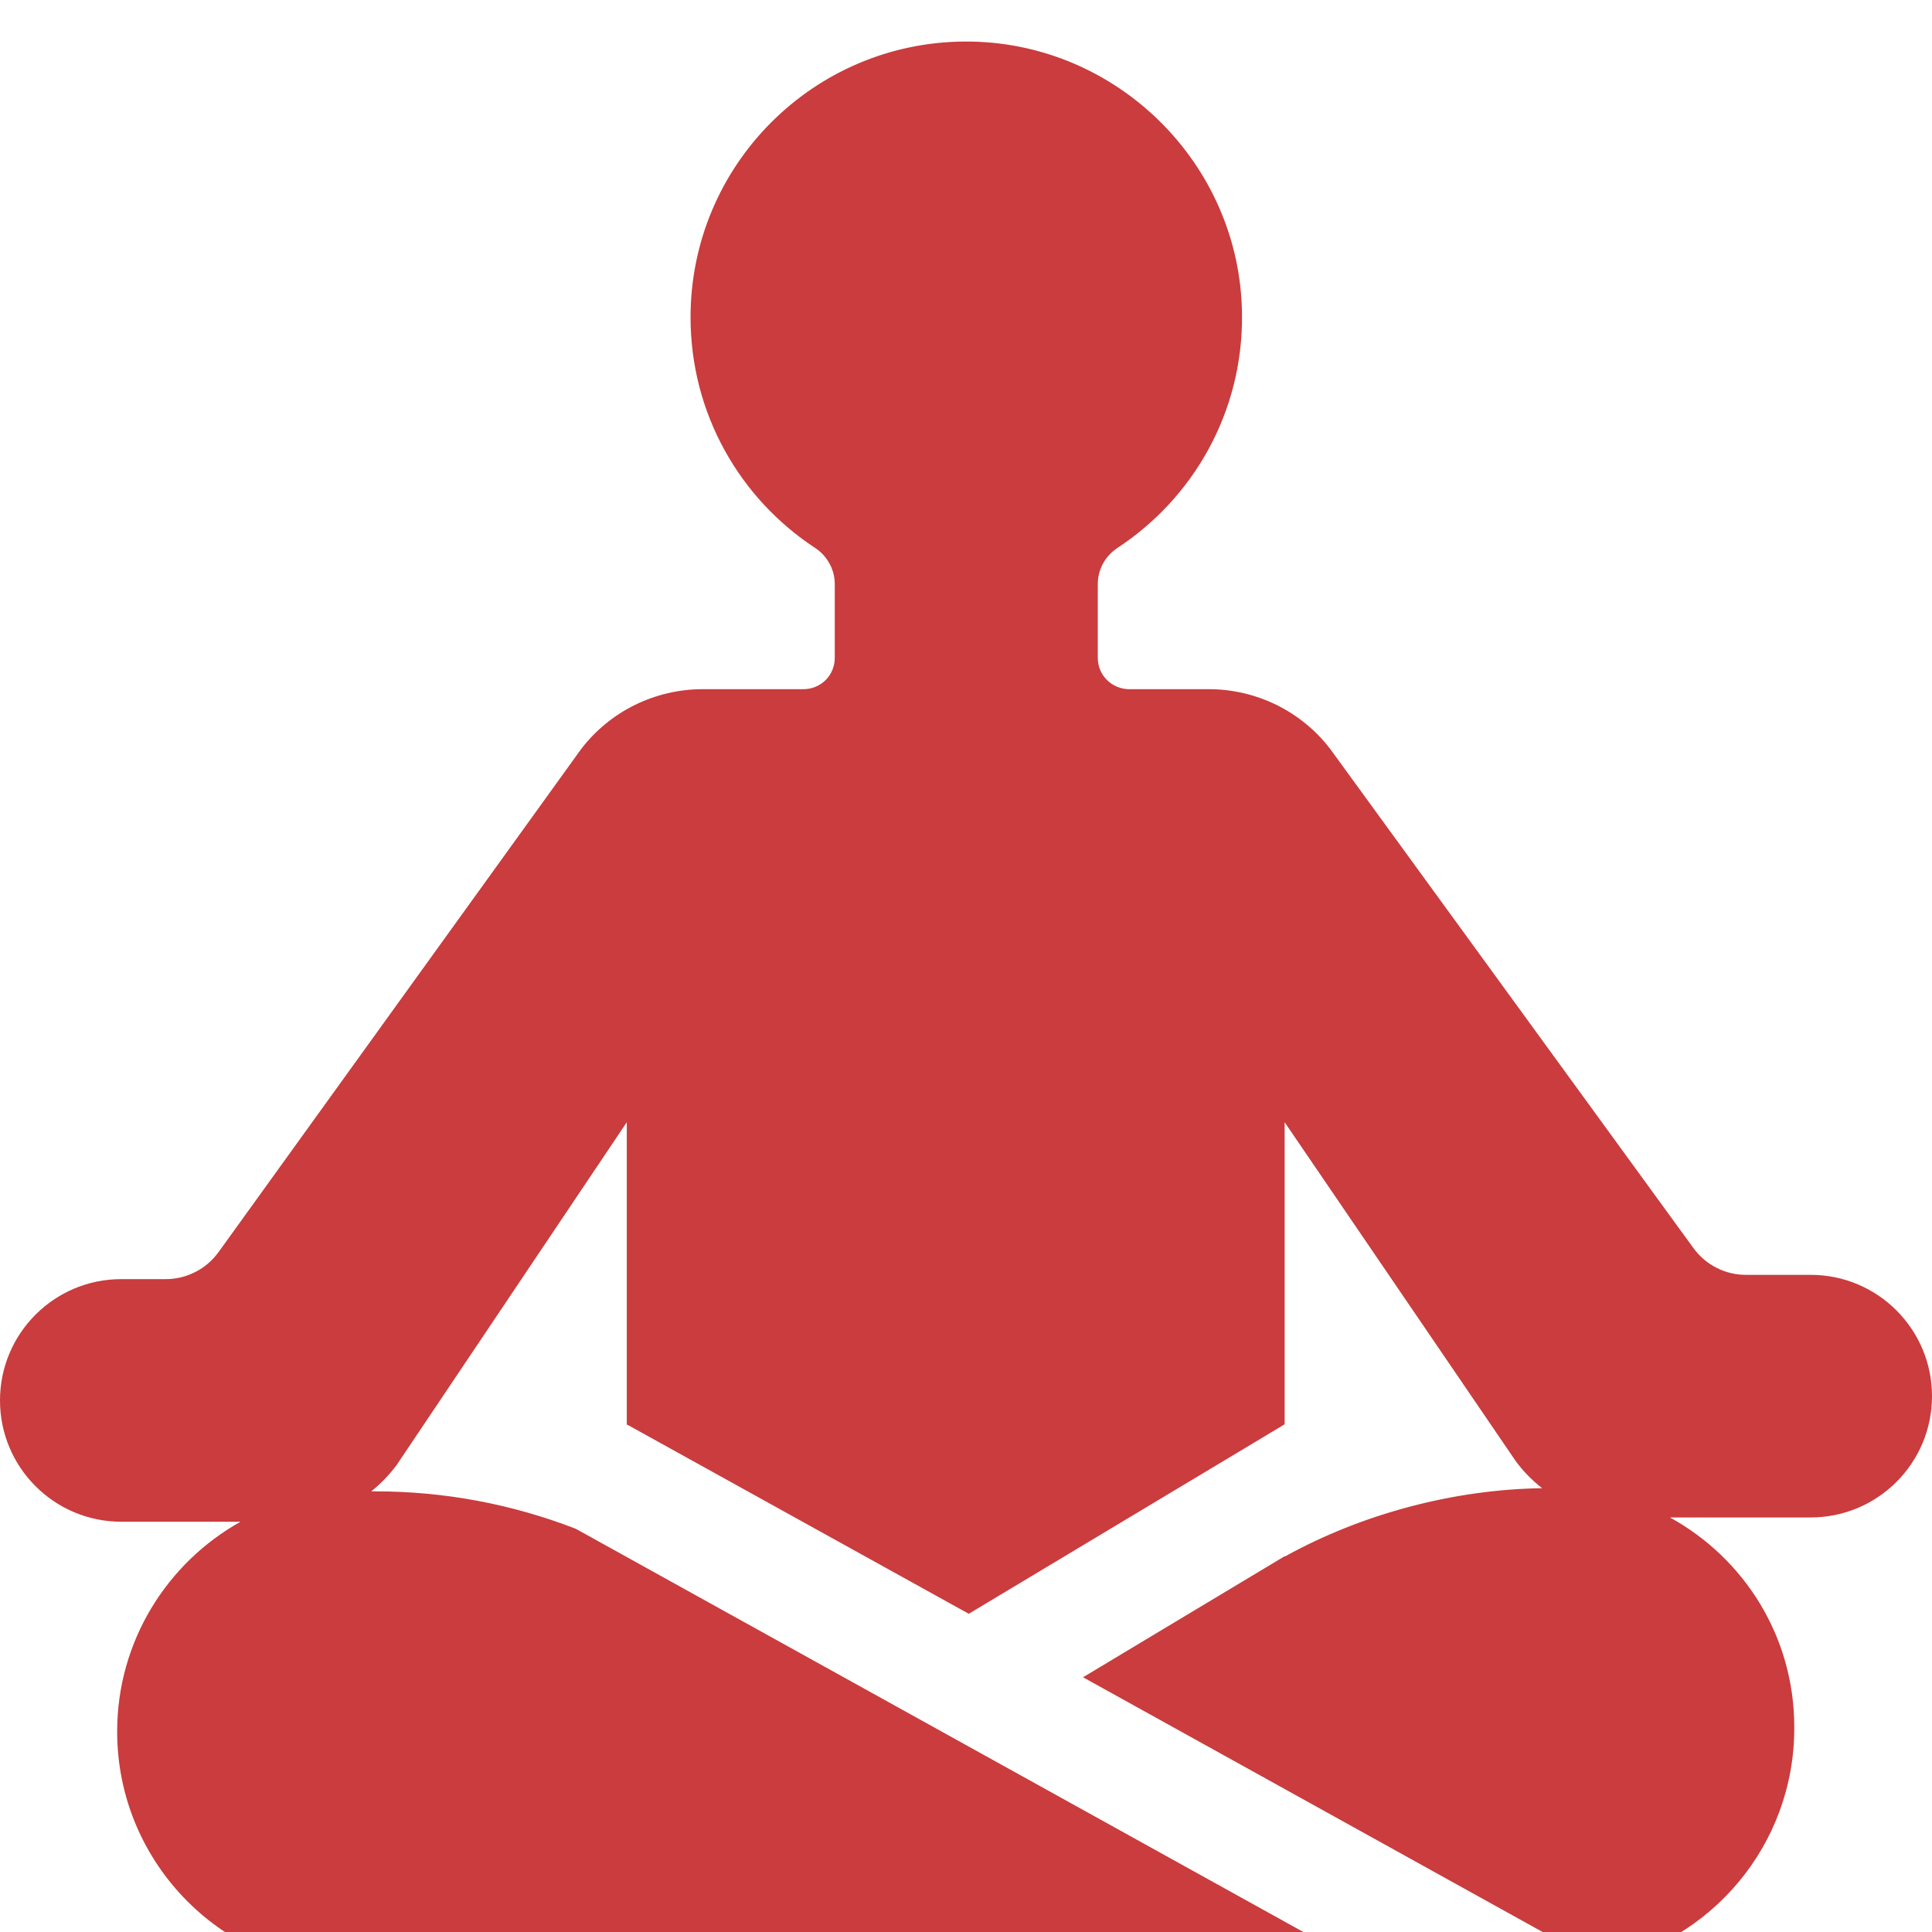 <svg width="14" height="14" viewBox="0 0 14 14" fill="none" xmlns="http://www.w3.org/2000/svg">
<g id="meditation 2" clip-path="url(#clip0_1797_3649)">
<g id="Group">
<path id="Vector" d="M13.121 9.238H12.651C12.578 9.238 12.505 9.221 12.439 9.187C12.373 9.154 12.316 9.105 12.272 9.045L9.642 5.431C9.539 5.295 9.405 5.185 9.252 5.109C9.099 5.034 8.931 4.994 8.76 4.994H8.182C8.122 4.994 8.064 4.97 8.022 4.928C7.979 4.886 7.955 4.828 7.955 4.768V4.232C7.955 4.126 8.009 4.029 8.098 3.97C8.648 3.609 9.009 2.984 9 2.275C8.988 1.183 8.085 0.296 6.993 0.301C5.893 0.306 5.004 1.199 5.004 2.299C5.004 2.998 5.362 3.613 5.906 3.97C5.994 4.028 6.049 4.126 6.049 4.232V4.768C6.049 4.828 6.025 4.886 5.983 4.928C5.94 4.97 5.883 4.994 5.823 4.994H5.091C4.92 4.994 4.752 5.034 4.599 5.109C4.446 5.185 4.312 5.295 4.209 5.431L1.583 9.074C1.539 9.134 1.482 9.184 1.416 9.217C1.35 9.251 1.277 9.269 1.202 9.269H0.879C0.394 9.269 0 9.662 0 10.148C0 10.634 0.394 11.027 0.879 11.027H1.743C1.21 11.325 0.849 11.894 0.849 12.548C0.849 13.509 1.629 14.289 2.591 14.289H9.966L4.172 11.078C3.71 10.899 3.219 10.807 2.724 10.807H2.69C2.759 10.752 2.82 10.688 2.873 10.618L4.542 8.132V10.323C4.55 10.327 4.558 10.33 4.566 10.335L7.02 11.694L9.309 10.321V8.132L10.983 10.587C11.037 10.661 11.102 10.727 11.175 10.784C10.541 10.793 9.873 10.967 9.309 11.28V11.277L7.848 12.154L11.597 14.232C12.398 14.075 13.002 13.37 13.002 12.523V12.515C13.002 11.858 12.638 11.291 12.101 10.996H13.121C13.606 10.996 14 10.603 14 10.117C14 9.632 13.606 9.238 13.121 9.238Z" fill="#CA3C3D"/>
</g>
</g>
<defs>
<clipPath id="clip0_1797_3649">
<rect width="14" height="14" fill="white"/>
</clipPath>
</defs>
</svg>
